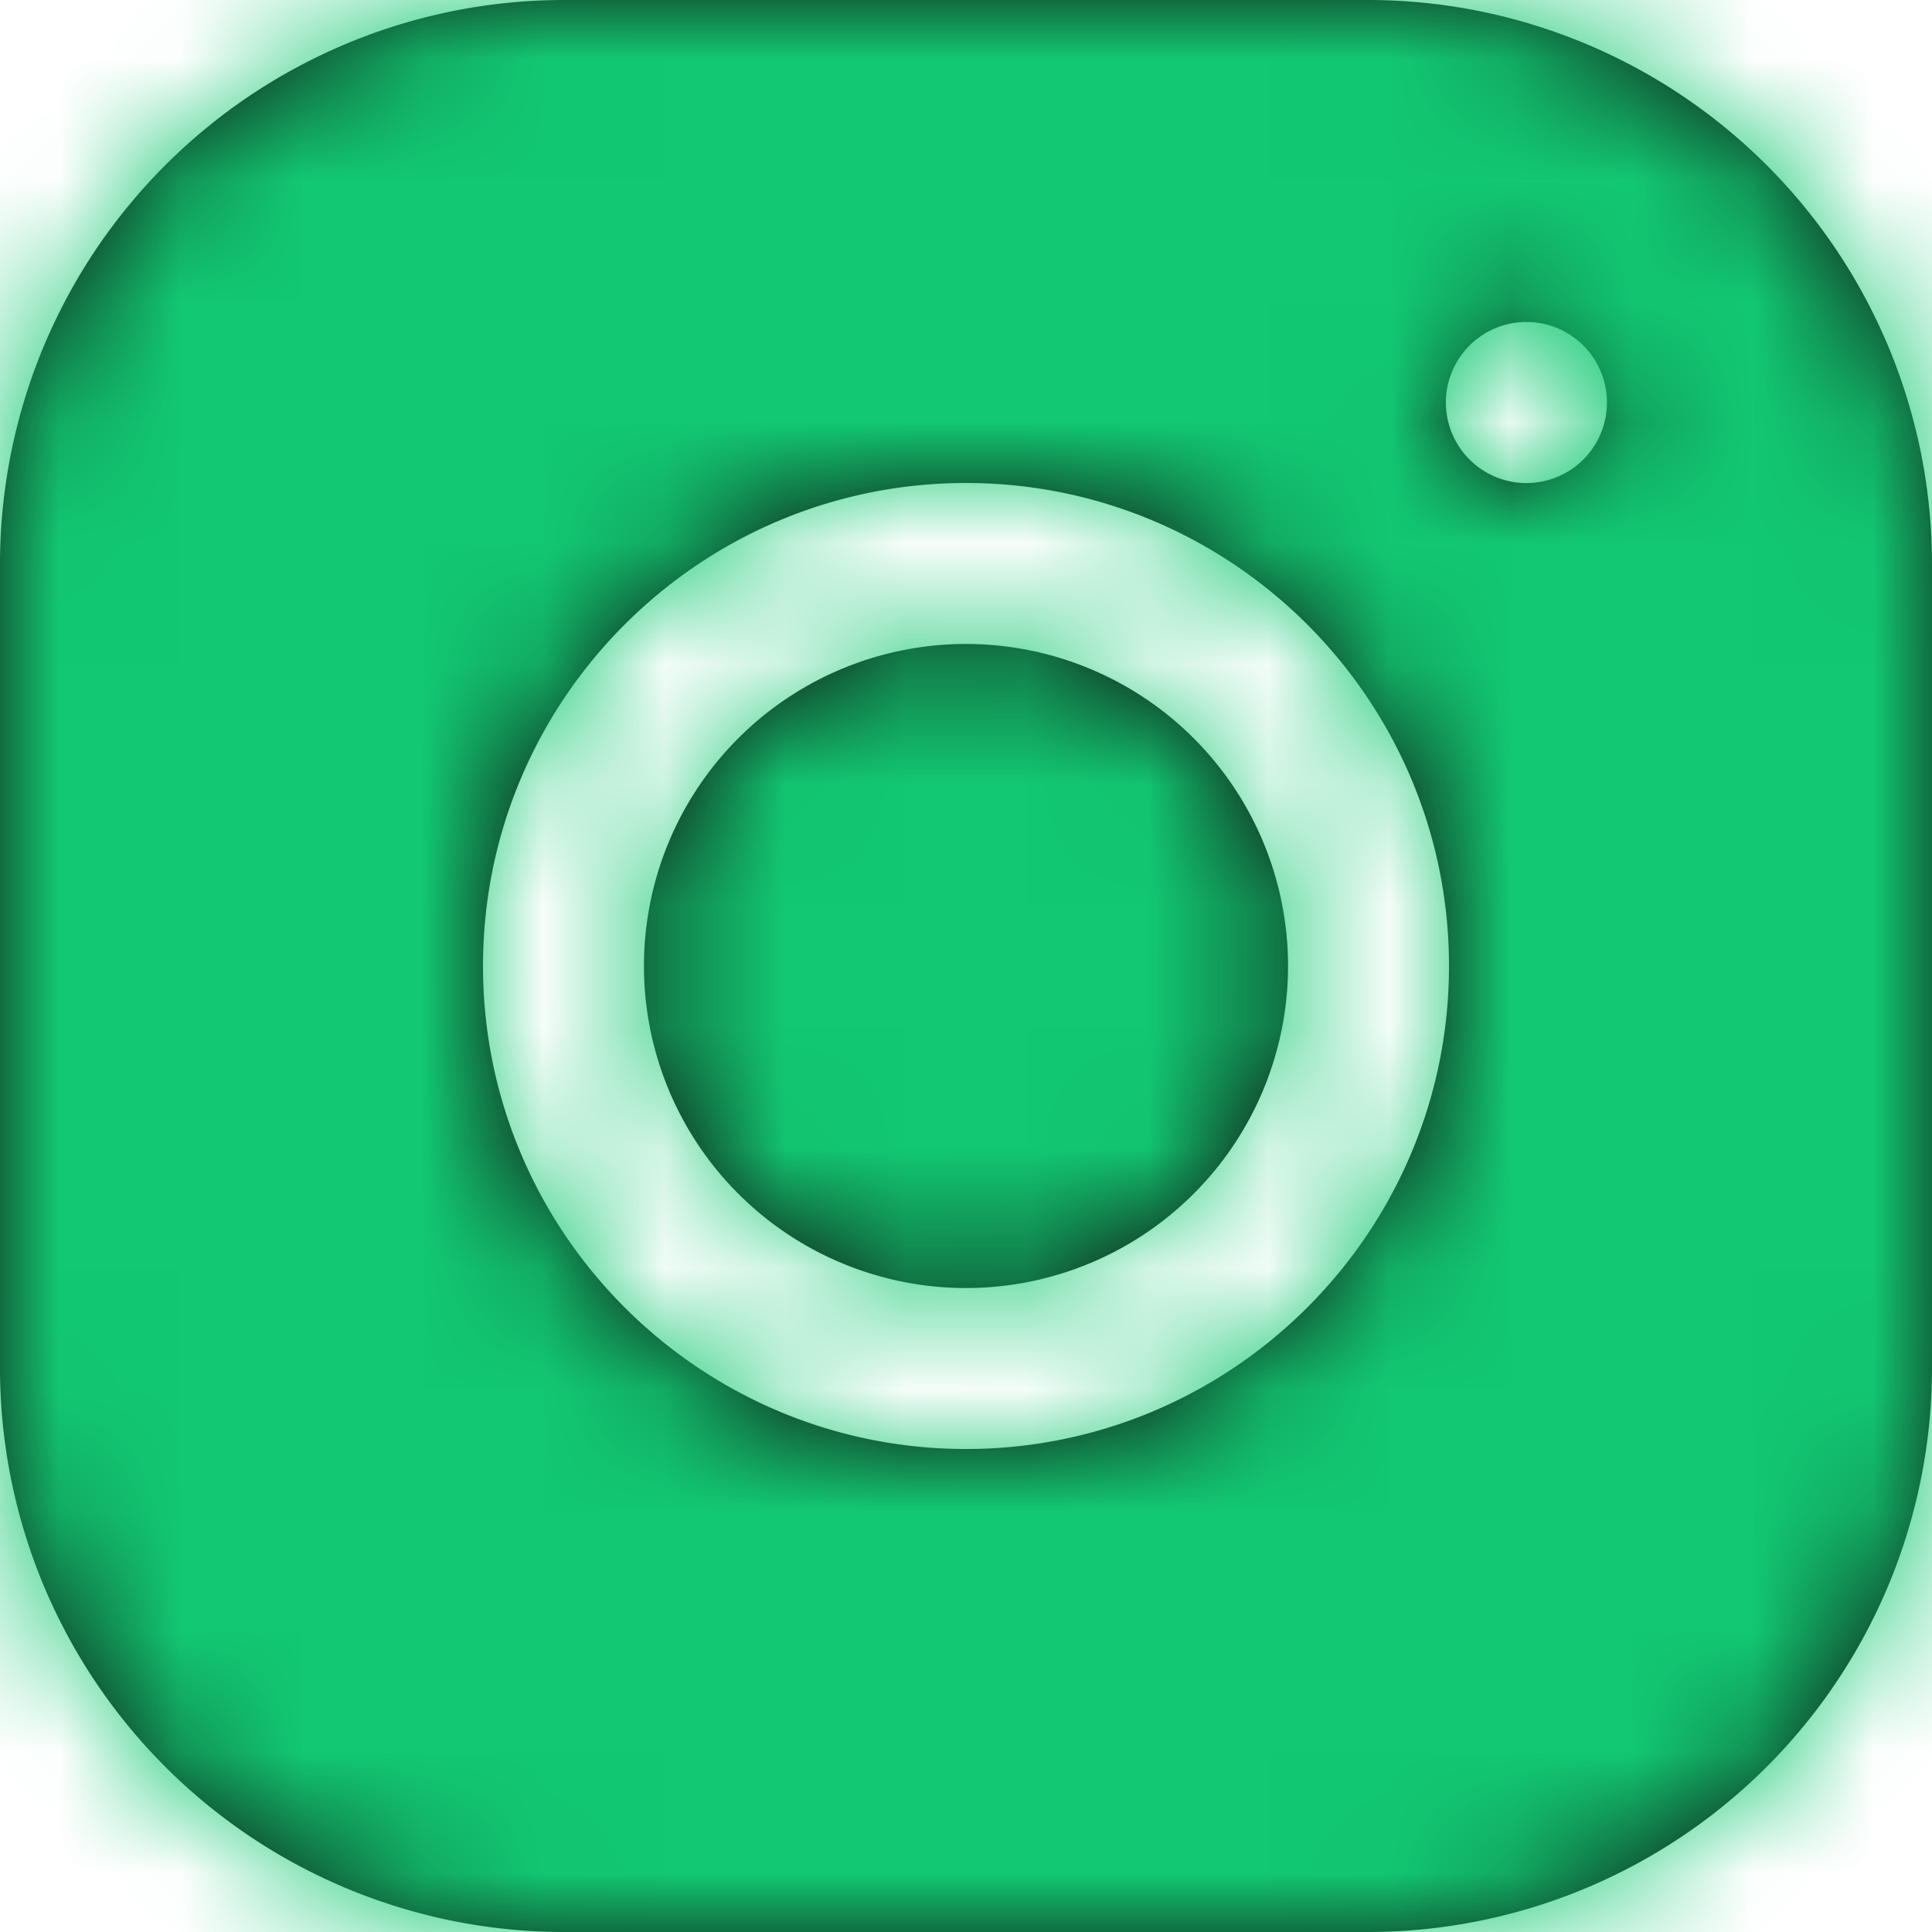 <svg xmlns="http://www.w3.org/2000/svg" xmlns:xlink="http://www.w3.org/1999/xlink" width="16" height="16" viewBox="0 0 16 16">
    <defs>
        <path id="a" d="M10.667 8a2.667 2.667 0 1 1-5.334 0 2.667 2.667 0 0 1 5.334 0zm.666-8H4.666A4.672 4.672 0 0 0 0 4.667v6.667A4.672 4.672 0 0 0 4.667 16h6.667A4.672 4.672 0 0 0 16 11.333V4.666A4.672 4.672 0 0 0 11.333 0zM8 12c-2.206 0-4-1.794-4-4s1.794-4 4-4 4 1.794 4 4-1.794 4-4 4zm4.667-8a.667.667 0 1 1 0-1.333.667.667 0 0 1 0 1.333z"/>
    </defs>
    <g fill="none" fill-rule="evenodd">
        <mask id="b" fill="#fff">
            <use xlink:href="#a"/>
        </mask>
        <use fill="#111" xlink:href="#a"/>
        <g fill="#12C872" fill-rule="nonzero" mask="url(#b)">
            <path d="M0 0h16v16.32H0z"/>
        </g>
    </g>
</svg>
